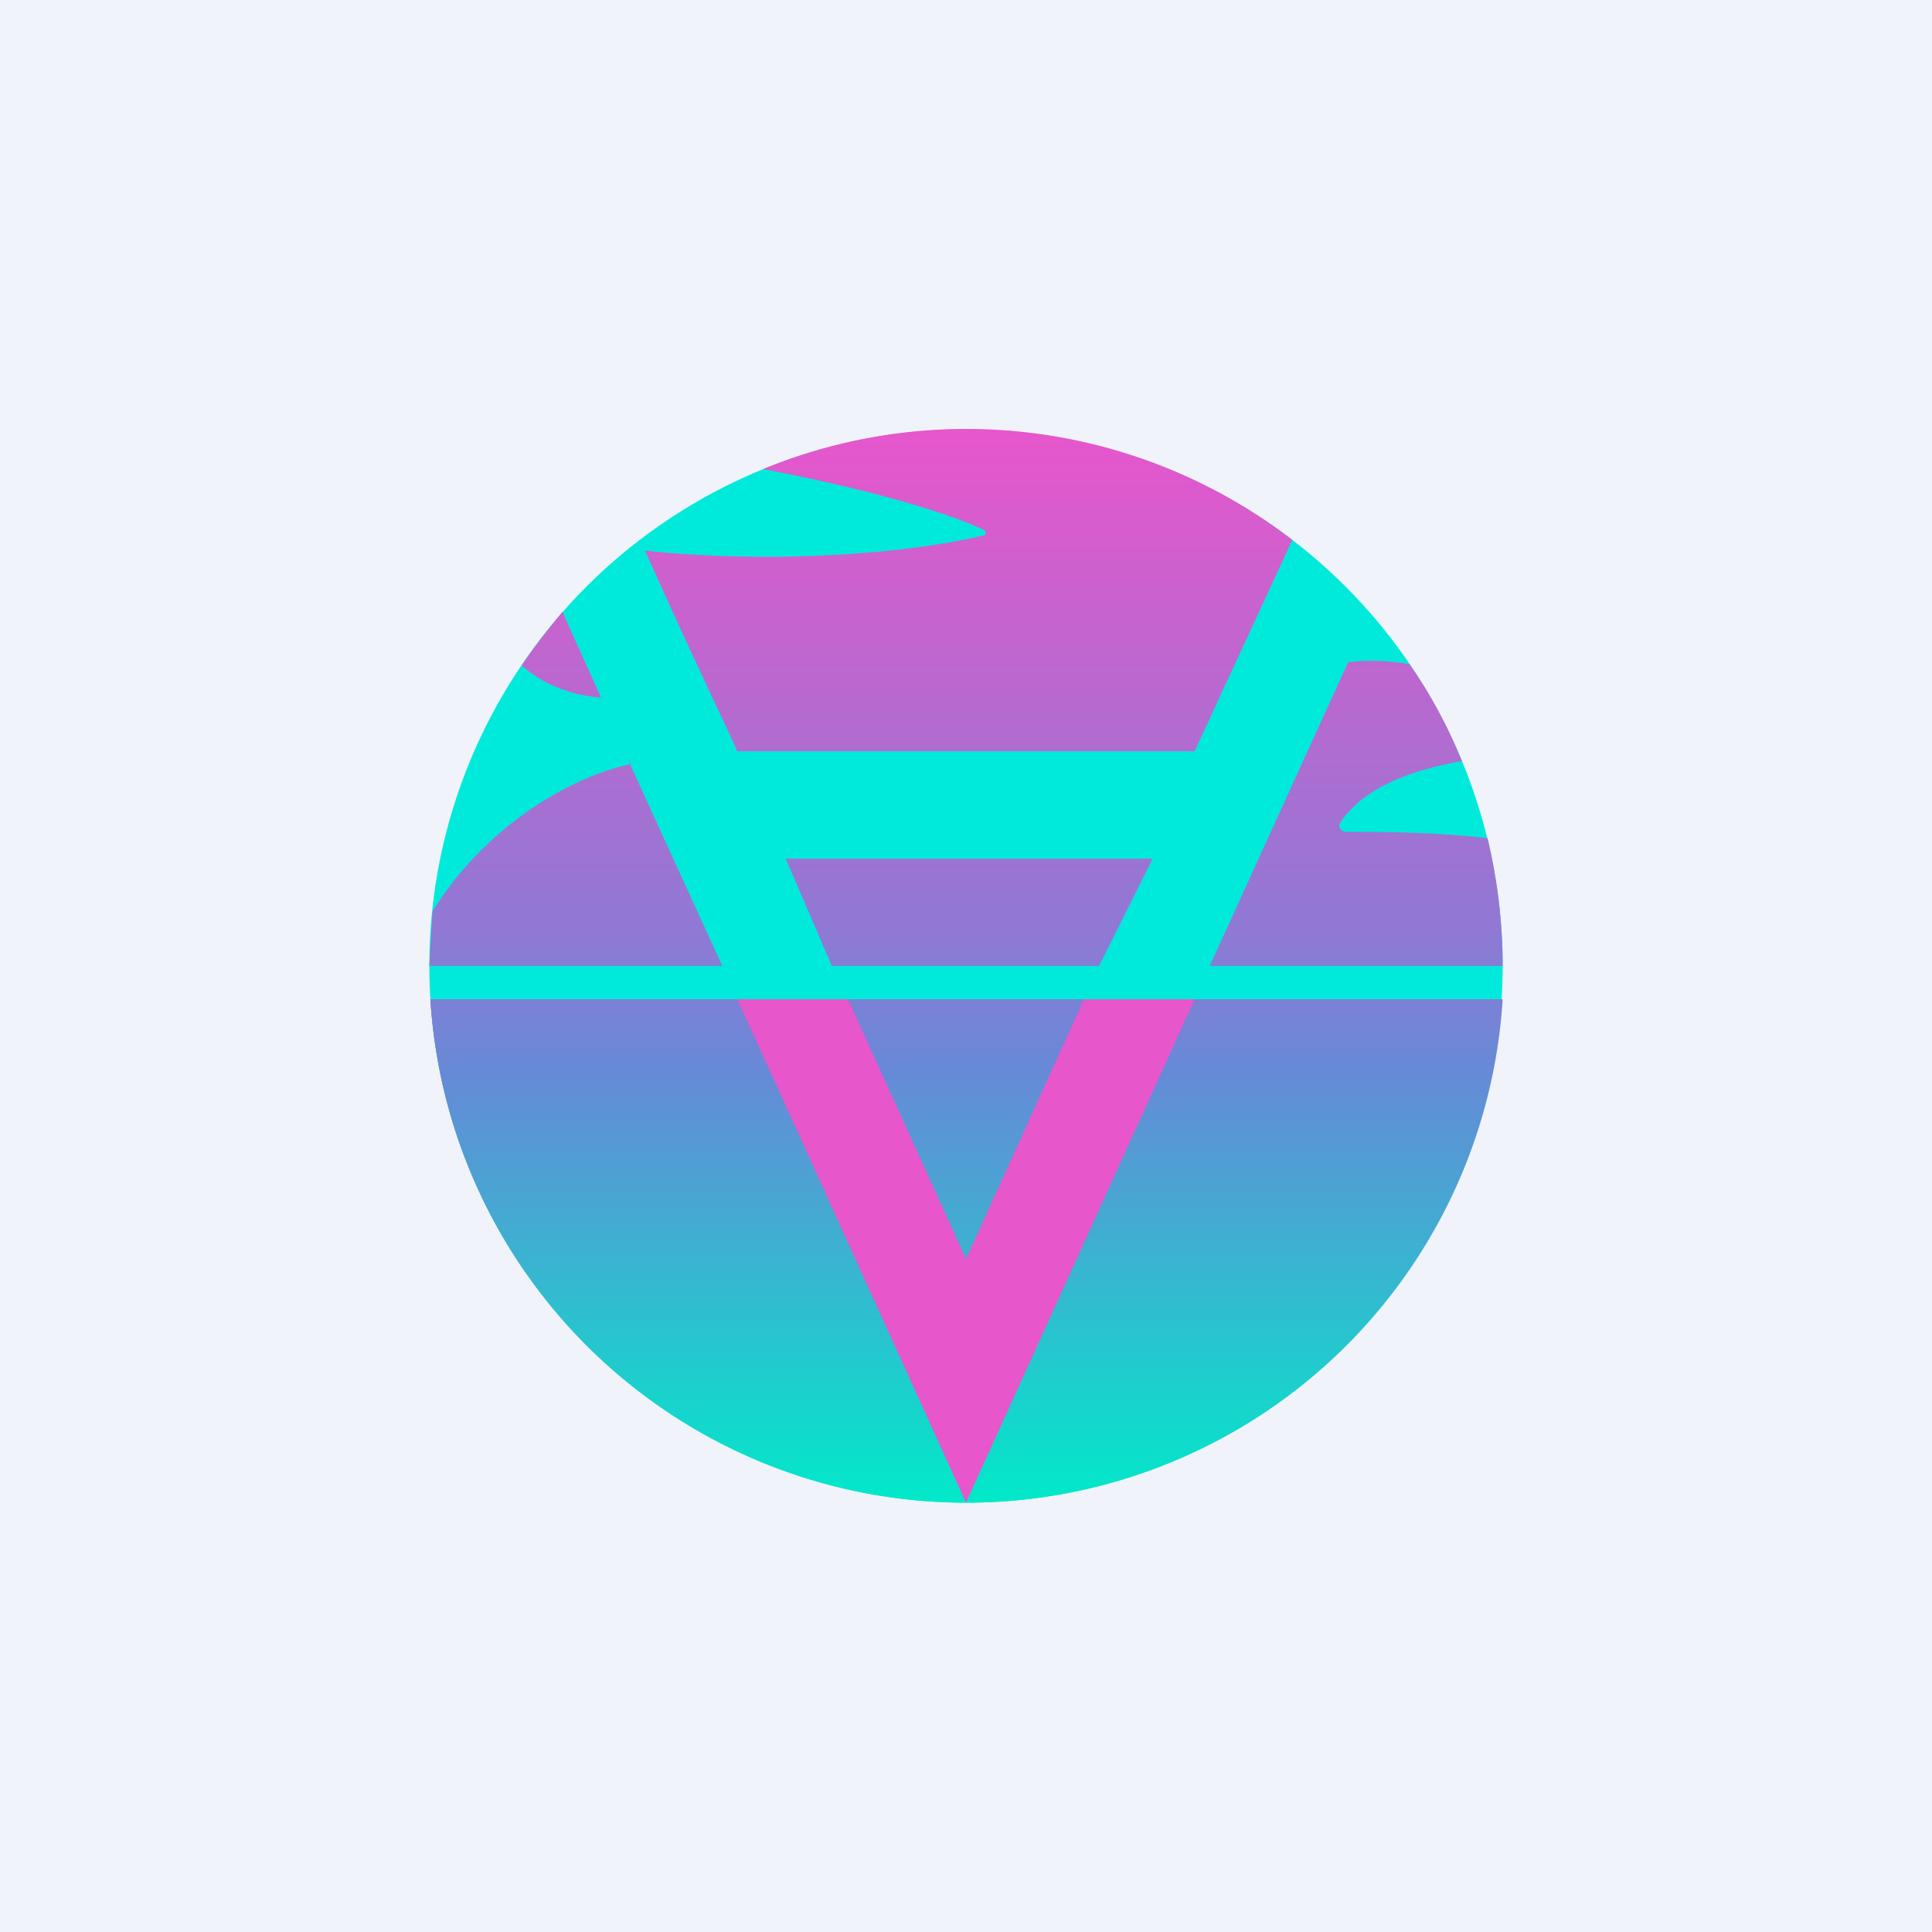 <!-- by TradingView --><svg xmlns="http://www.w3.org/2000/svg" width="18" height="18" viewBox="0 0 18 18"><path fill="#F0F3FA" d="M0 0h18v18H0z"/><circle cx="9" cy="9" r="5" fill="#00EADB"/><path d="M4.01 9.31a5 5 0 0 0 9.98 0H4.01z" fill="#E756CB"/><path d="M13.14 6.2c.19.27.35.57.48.89-.44.08-.9.23-1.13.57-.03.04 0 .09.05.09.3 0 .83 0 1.32.06.09.38.14.78.14 1.19h-2.73l1.29-2.83c.16-.02.38-.02.58.02z" fill="url(#atybum1qy)"/><path d="M12.04 5.03a4.98 4.98 0 0 0-4.93-.66c1.2.23 1.84.46 2.06.57.02.01.02.05-.01.05-.86.2-2.12.25-3.15.14.4.9.71 1.54.86 1.87h4.26l.91-1.97z" fill="url(#btybum1qy)"/><path d="M5.24 5.7c-.13.16-.26.32-.38.5.17.15.4.27.74.3l-.36-.8z" fill="url(#ctybum1qy)"/><path d="M10.24 9l.5-1H7.32l.43 1h2.48z" fill="url(#dtybum1qy)"/><path d="M7.9 9.31h2.2L9 11.73 7.9 9.31z" fill="url(#etybum1qy)"/><path d="M6.73 9l-.86-1.88h.01l-.02-.04.01.04c-.6.13-1.37.61-1.84 1.37L4 9h2.73z" fill="url(#ftybum1qy)"/><path d="M6.87 9.31L9 14a5 5 0 0 1-4.99-4.69h2.86z" fill="url(#gtybum1qy)"/><path d="M11.13 9.31H14A5 5 0 0 1 9 14l2.13-4.69z" fill="url(#htybum1qy)"/><defs><linearGradient id="atybum1qy" x1="9" y1="4" x2="9" y2="14" gradientUnits="userSpaceOnUse"><stop stop-color="#E756CC"/><stop offset=".47" stop-color="#8F79D4"/><stop offset=".6" stop-color="#668AD7"/></linearGradient><linearGradient id="btybum1qy" x1="9" y1="4" x2="9" y2="14" gradientUnits="userSpaceOnUse"><stop stop-color="#E756CC"/><stop offset=".47" stop-color="#8F79D4"/></linearGradient><linearGradient id="ctybum1qy" x1="9" y1="4" x2="9" y2="14" gradientUnits="userSpaceOnUse"><stop stop-color="#E756CC"/><stop offset=".47" stop-color="#8F79D4"/></linearGradient><linearGradient id="dtybum1qy" x1="9" y1="4" x2="9" y2="14" gradientUnits="userSpaceOnUse"><stop stop-color="#E756CC"/><stop offset=".47" stop-color="#8F79D4"/><stop offset=".6" stop-color="#668AD7"/></linearGradient><linearGradient id="etybum1qy" x1="9" y1="4" x2="9" y2="14" gradientUnits="userSpaceOnUse"><stop offset=".47" stop-color="#8F79D4"/><stop offset=".6" stop-color="#668AD7"/><stop offset="1" stop-color="#01E9C9"/></linearGradient><linearGradient id="ftybum1qy" x1="9" y1="4" x2="9" y2="14" gradientUnits="userSpaceOnUse"><stop stop-color="#E756CC"/><stop offset=".47" stop-color="#8F79D4"/><stop offset=".6" stop-color="#668AD7"/></linearGradient><linearGradient id="gtybum1qy" x1="9" y1="4" x2="9" y2="14" gradientUnits="userSpaceOnUse"><stop offset=".47" stop-color="#8F79D4"/><stop offset=".6" stop-color="#668AD7"/><stop offset="1" stop-color="#01E9C9"/></linearGradient><linearGradient id="htybum1qy" x1="9" y1="4" x2="9" y2="14" gradientUnits="userSpaceOnUse"><stop offset=".47" stop-color="#8F79D4"/><stop offset=".6" stop-color="#668AD7"/><stop offset="1" stop-color="#01E9C9"/></linearGradient></defs></svg>